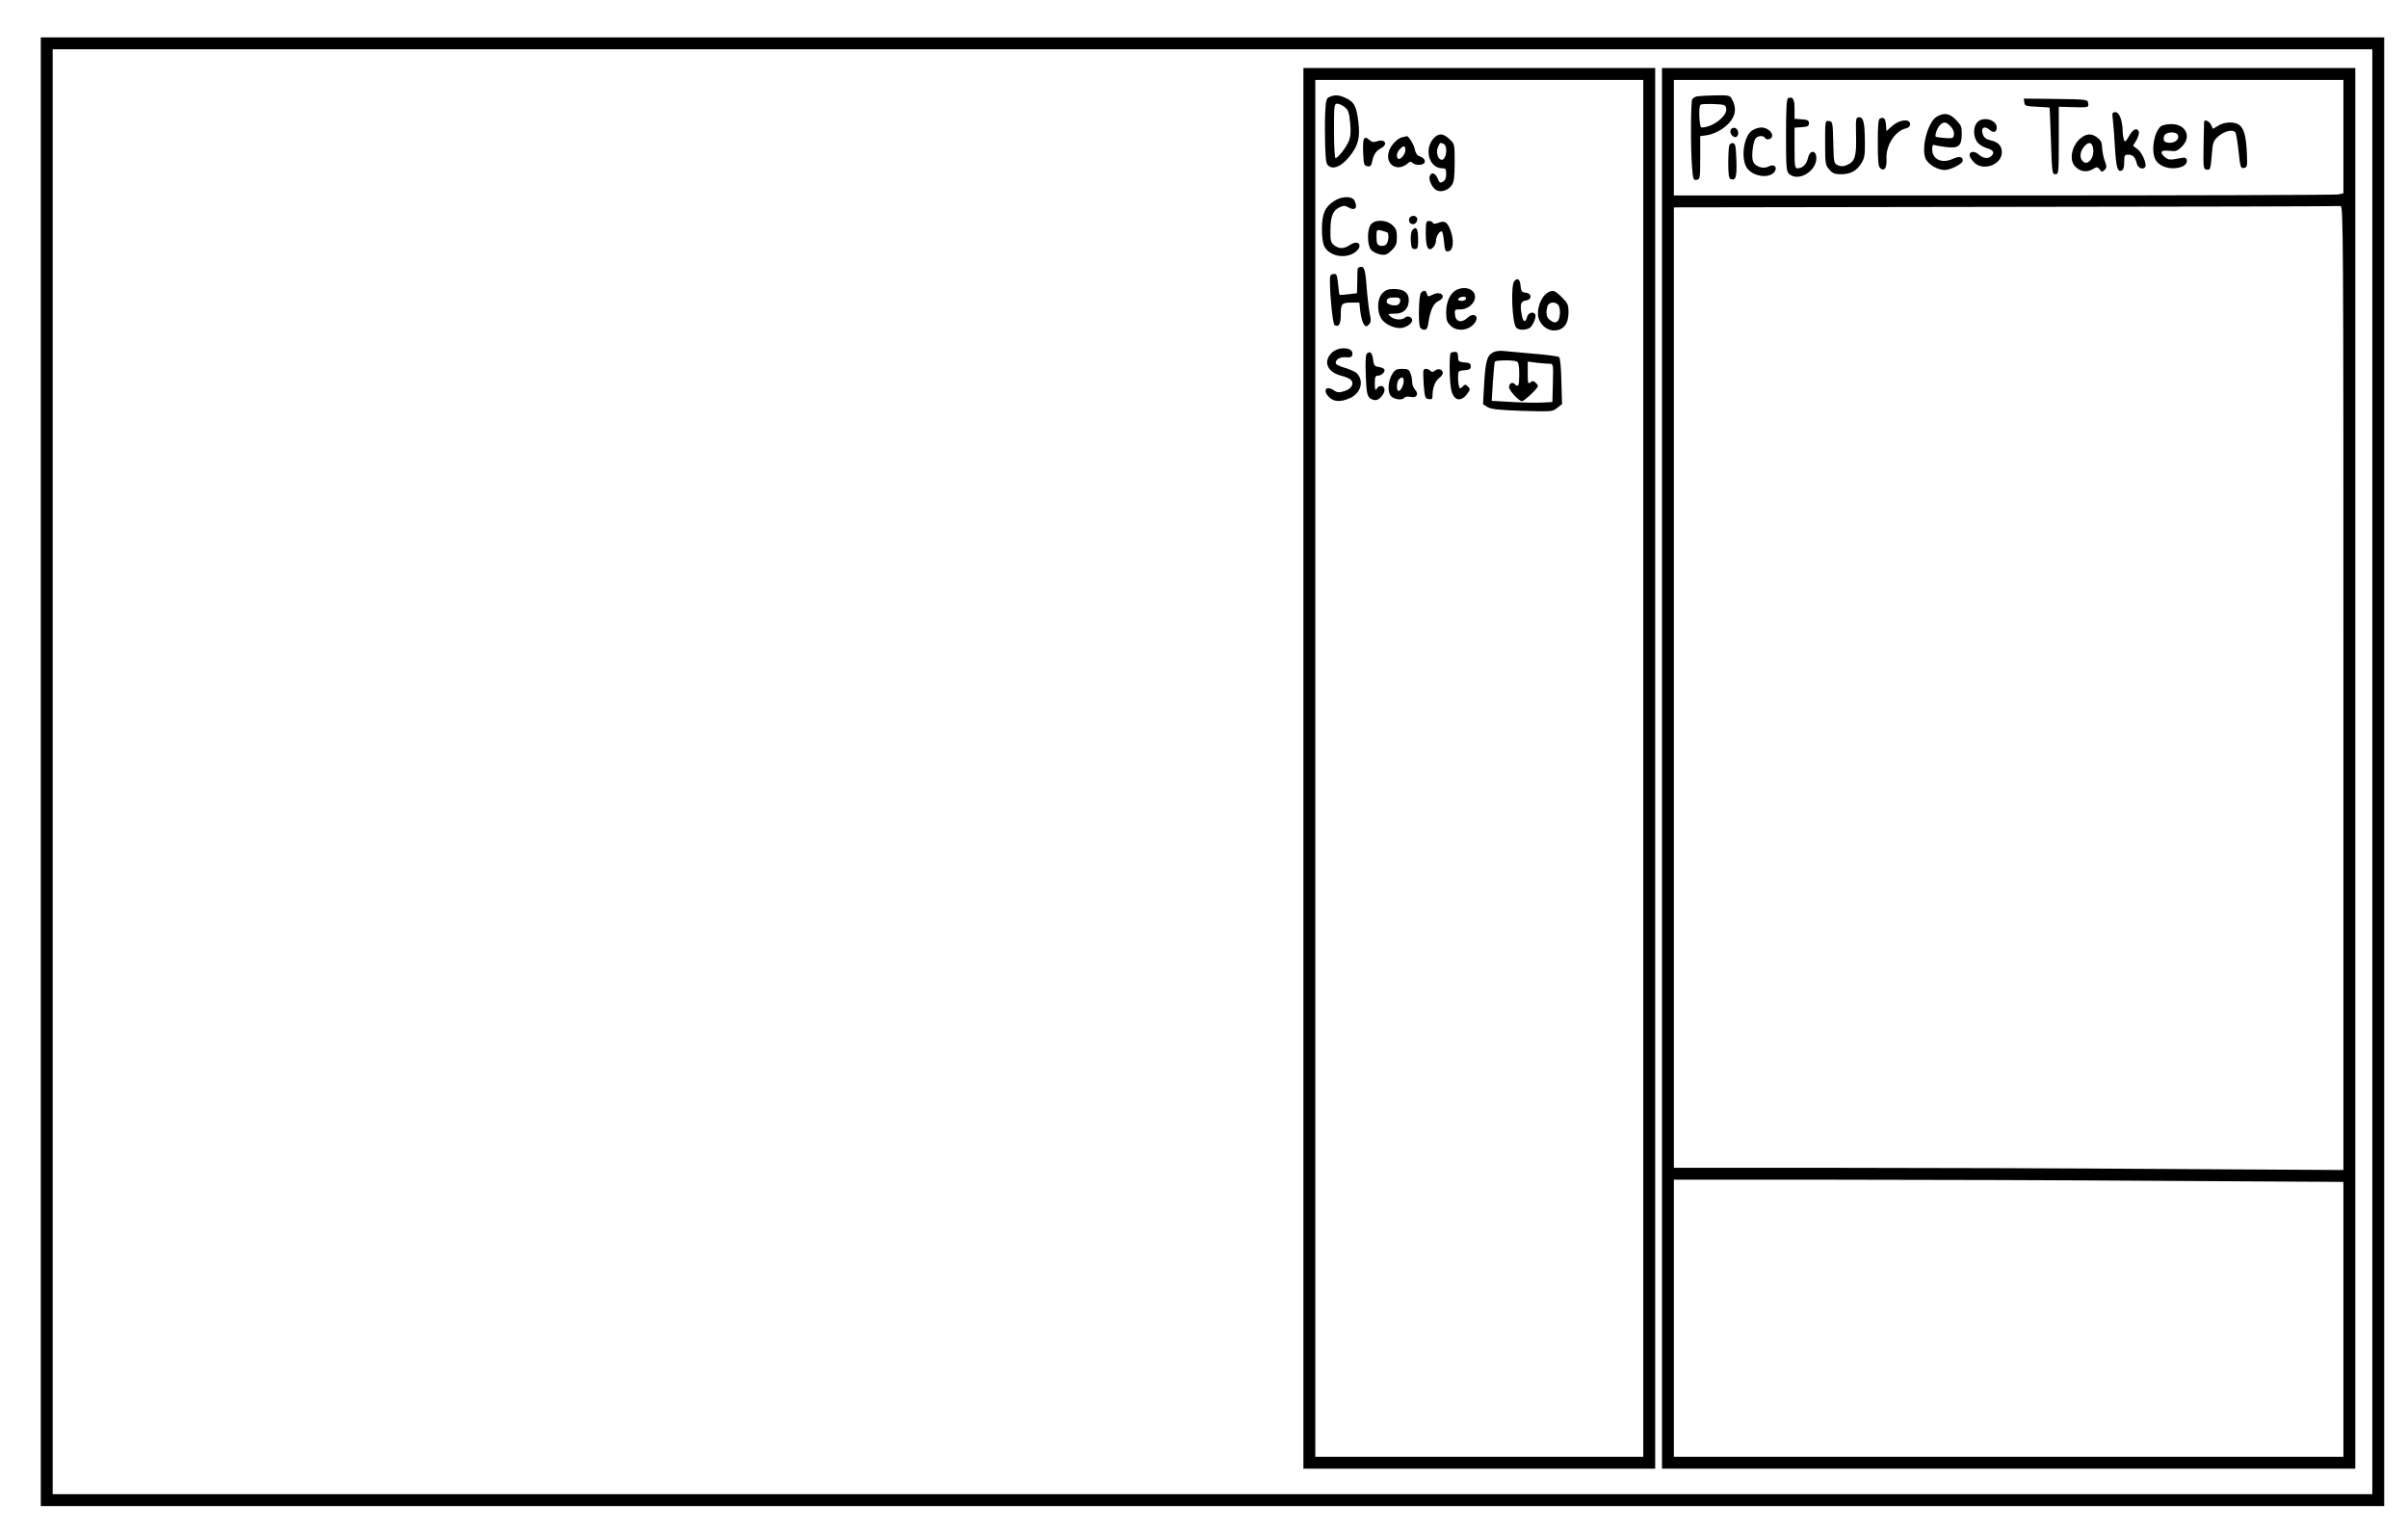 <?xml version="1.0" standalone="no"?>
<!DOCTYPE svg PUBLIC "-//W3C//DTD SVG 20010904//EN"
 "http://www.w3.org/TR/2001/REC-SVG-20010904/DTD/svg10.dtd">
<svg version="1.0" xmlns="http://www.w3.org/2000/svg"
 width="1417pt" height="900pt" viewBox="0 0 1417 900"
 preserveAspectRatio="xMidYMid meet">

<g transform="translate(0,900) scale(0.1,-0.1)"
fill="#000000" stroke="none">
<path d="M240 4460 l0 -4320 6895 0 6895 0 0 4320 0 4320 -6895 0 -6895 0 0
-4320z m13720 0 l0 -4250 -6825 0 -6825 0 0 4250 0 4250 6825 0 6825 0 0
-4250z"/>
<path d="M7670 4480 l0 -4120 1035 0 1035 0 0 4120 0 4120 -1035 0 -1035 0 0
-4120z m2000 0 l0 -4050 -965 0 -965 0 0 4050 0 4050 965 0 965 0 0 -4050z"/>
<path d="M7824 8430 c-19 -7 -22 -18 -26 -97 -2 -48 -2 -136 0 -194 4 -98 6
-108 27 -119 29 -16 71 5 114 57 54 66 66 112 54 209 -11 92 -26 117 -80 140
-36 16 -58 17 -89 4z m89 -60 c21 -17 26 -31 32 -93 5 -54 3 -82 -8 -107 -16
-39 -64 -100 -78 -100 -5 0 -9 70 -9 160 0 149 1 160 19 160 10 0 30 -9 44
-20z"/>
<path d="M8440 8190 c-63 -63 -32 -180 47 -180 20 0 23 -5 23 -35 0 -23 -6
-37 -19 -44 -16 -9 -21 -6 -31 19 -13 32 -37 40 -46 15 -10 -24 17 -76 43 -86
29 -11 66 3 87 33 12 17 16 48 16 132 0 108 0 109 -30 137 -35 34 -62 37 -90
9z m54 -36 c28 -11 18 -94 -10 -94 -22 0 -36 46 -22 75 13 28 11 27 32 19z"/>
<path d="M8253 8193 c-30 -6 -72 -50 -81 -87 -21 -75 51 -119 111 -68 13 12
20 13 29 4 17 -17 65 -15 71 2 6 15 -6 29 -35 39 -9 3 -20 21 -23 41 -6 28
-39 80 -48 75 -1 -1 -12 -4 -24 -6z m17 -76 c0 -25 -32 -62 -43 -50 -12 11 -8
36 10 55 22 24 33 23 33 -5z"/>
<path d="M8024 8177 c-3 -8 -4 -45 -2 -83 3 -62 5 -69 25 -72 18 -3 23 3 28
30 8 39 22 60 53 77 43 23 20 57 -27 39 -17 -6 -28 -4 -41 7 -20 19 -29 19
-36 2z"/>
<path d="M7850 7817 c-53 -35 -70 -73 -71 -160 -1 -44 5 -87 13 -104 28 -60
124 -79 182 -37 50 37 22 78 -30 43 -36 -24 -65 -24 -94 -1 -19 15 -22 27 -21
91 1 81 15 114 57 133 19 9 30 9 45 0 42 -26 62 -6 39 39 -15 27 -77 25 -120
-4z"/>
<path d="M8293 7714 c-3 -8 -1 -20 5 -26 16 -16 42 -2 42 22 0 24 -38 28 -47
4z"/>
<path d="M8066 7678 c-22 -31 -21 -120 2 -147 9 -12 34 -24 54 -28 32 -5 41
-1 68 25 25 25 30 38 30 77 0 37 -5 51 -26 70 -36 34 -106 35 -128 3z m97 -45
c13 -7 8 -60 -8 -73 -8 -6 -23 -9 -35 -5 -16 5 -20 15 -20 51 0 43 1 44 28 38
15 -4 30 -9 35 -11z"/>
<path d="M8390 7626 c0 -82 15 -110 44 -81 9 9 16 26 16 39 0 26 25 64 36 53
4 -4 9 -32 12 -63 4 -49 7 -55 26 -52 28 4 34 65 11 124 -18 48 -34 58 -72 43
-19 -7 -29 -7 -31 0 -2 6 -12 11 -23 11 -17 0 -19 -8 -19 -74z"/>
<path d="M8311 7646 c-7 -8 -11 -35 -9 -63 3 -40 6 -48 23 -48 18 0 20 7 20
59 0 61 -12 79 -34 52z"/>
<path d="M7989 7418 c-1 -7 -2 -42 -2 -78 l-2 -65 -50 -6 c-27 -3 -51 -5 -52
-4 -2 1 -6 30 -9 64 -6 56 -9 62 -28 59 -18 -3 -21 -10 -20 -48 1 -94 17 -245
27 -252 25 -16 37 5 37 62 0 65 5 70 70 70 l39 0 6 -55 c4 -30 13 -62 20 -72
13 -16 15 -17 30 -2 13 13 14 24 6 60 -5 24 -12 80 -16 124 -10 137 -15 155
-36 155 -10 0 -19 -6 -20 -12z"/>
<path d="M8911 7346 c-22 -26 -13 -244 11 -273 12 -15 52 -17 78 -3 19 10 43
67 34 81 -11 19 -42 9 -48 -16 -9 -34 -22 -31 -30 6 -13 67 -8 87 22 91 38 4
38 42 0 46 -23 3 -27 8 -30 39 -3 40 -18 52 -37 29z"/>
<path d="M8574 7296 c-39 -17 -64 -69 -64 -135 0 -42 5 -57 25 -76 37 -38 108
-31 142 14 31 40 -4 67 -42 31 -34 -32 -69 -24 -73 18 -3 31 -2 32 33 32 43 0
85 36 85 73 0 44 -54 66 -106 43z m51 -57 c-8 -12 -45 -12 -45 0 0 10 30 20
43 14 4 -3 5 -9 2 -14z"/>
<path d="M8135 7275 c-29 -28 -34 -98 -10 -144 16 -32 69 -61 112 -61 33 0 73
25 73 46 0 19 -28 30 -43 15 -15 -15 -58 -13 -79 3 -26 19 -23 21 23 21 50 0
79 30 79 81 0 42 -30 64 -88 64 -32 0 -49 -6 -67 -25z m105 -44 c0 -10 -7 -22
-16 -25 -22 -8 -64 4 -64 18 0 20 11 26 47 26 26 0 33 -4 33 -19z"/>
<path d="M8362 7278 c-13 -13 -17 -173 -6 -202 3 -9 14 -16 25 -16 13 0 20 10
24 38 11 76 29 116 58 130 15 7 27 19 27 26 0 22 -30 28 -60 12 -26 -12 -29
-12 -33 5 -6 22 -18 24 -35 7z"/>
<path d="M9101 7274 c-29 -21 -51 -72 -51 -119 0 -52 45 -99 95 -99 54 0 85
38 85 106 0 45 -4 54 -39 89 -43 43 -56 47 -90 23z m67 -66 c17 -17 15 -83 -3
-98 -12 -10 -20 -9 -40 4 -25 17 -30 40 -19 84 7 24 42 30 62 10z"/>
<path d="M7836 6924 c-52 -53 -25 -114 59 -135 24 -6 49 -17 56 -25 19 -23 0
-53 -40 -65 -32 -10 -42 -9 -64 6 -46 30 -65 -5 -24 -43 28 -27 68 -28 123 -3
63 29 82 101 38 145 -8 9 -40 23 -70 32 -30 8 -54 21 -54 28 0 23 27 38 62 34
25 -2 33 1 36 16 9 44 -80 51 -122 10z"/>
<path d="M8793 6930 c-41 -17 -51 -48 -59 -181 l-7 -127 25 -16 c20 -13 63
-18 204 -23 176 -5 180 -5 207 17 l29 23 -4 133 c-1 73 -7 137 -13 143 -5 5
-73 14 -150 20 -77 7 -156 14 -175 16 -19 3 -45 0 -57 -5z m131 -56 c12 -5 16
-21 16 -75 0 -68 -5 -80 -27 -58 -14 14 -33 3 -33 -19 0 -19 58 -82 76 -82 14
0 94 76 94 89 0 5 -7 14 -15 21 -12 10 -18 10 -30 0 -13 -11 -15 -4 -15 55 l0
68 53 -7 c28 -3 62 -6 75 -6 22 0 23 -1 20 -112 l-3 -113 -55 -3 c-30 -2 -111
-1 -179 3 l-123 7 7 112 c4 61 9 114 12 119 5 8 105 10 127 1z"/>
<path d="M8043 6919 c-7 -7 -9 -51 -6 -127 4 -99 8 -120 24 -134 11 -9 28 -14
40 -11 25 7 53 48 45 68 -7 20 -33 19 -45 -2 -8 -14 -10 -8 -11 30 0 39 3 47
19 47 23 0 48 28 35 40 -5 4 -20 10 -34 12 -21 2 -26 10 -30 42 -5 41 -18 54
-37 35z"/>
<path d="M8537 6923 c-10 -9 -8 -172 3 -217 14 -63 56 -74 94 -23 18 25 19 29
4 43 -14 14 -17 14 -31 0 -14 -14 -16 -14 -21 0 -3 9 -6 33 -6 54 0 38 1 39
38 42 29 2 37 7 37 23 0 16 -8 21 -37 23 -35 3 -38 6 -38 33 0 21 -5 29 -18
29 -10 0 -22 -3 -25 -7z"/>
<path d="M8195 6803 c-27 -40 -32 -109 -10 -133 19 -21 69 -27 80 -9 4 6 19 7
36 4 36 -8 50 17 25 44 -9 10 -16 29 -16 44 0 14 -4 37 -10 51 -8 22 -16 26
-49 26 -31 0 -42 -5 -56 -27z m65 -44 c0 -25 -17 -59 -30 -59 -14 0 -12 54 2
68 18 18 28 15 28 -9z"/>
<path d="M8377 6823 c-3 -5 -2 -44 1 -88 6 -73 9 -80 30 -83 19 -3 22 1 22 27
0 41 17 82 40 98 11 8 20 21 20 29 0 21 -27 29 -46 14 -11 -10 -18 -10 -26 -2
-14 14 -35 16 -41 5z"/>
<path d="M9780 4480 l0 -4120 2040 0 2040 0 0 4120 0 4120 -2040 0 -2040 0 0
-4120z m4010 3716 l0 -333 -31 -7 c-17 -3 -904 -6 -1970 -6 l-1939 0 0 340 0
340 1970 0 1970 0 0 -334z m0 -3243 l0 -2836 -1037 6 c-570 4 -1456 7 -1970 7
l-933 0 0 2825 0 2825 1953 3 c1073 1 1960 3 1970 5 16 2 17 -139 17 -2835z
m-1037 -2900 l1037 -6 0 -809 0 -808 -1970 0 -1970 0 0 815 0 815 933 0 c514
0 1400 -3 1970 -7z"/>
<path d="M9985 8433 c-11 -3 -23 -10 -27 -17 -9 -14 -10 -296 -1 -400 5 -71 8
-77 27 -74 20 3 21 9 21 130 l0 127 42 6 c23 3 60 19 83 34 75 50 97 109 65
171 -15 30 -16 30 -103 29 -48 -1 -96 -4 -107 -6z m173 -72 c7 -44 -81 -111
-145 -111 -14 0 -19 121 -6 134 4 4 39 5 78 4 65 -3 70 -5 73 -27z"/>
<path d="M10523 8423 c-10 -4 -13 -56 -13 -217 0 -194 2 -214 18 -229 56 -51
169 21 160 101 -5 42 -40 37 -49 -8 -8 -36 -31 -60 -61 -60 -16 0 -18 11 -18
119 l0 120 43 3 c34 2 42 7 42 23 0 16 -8 21 -42 23 l-43 3 0 59 c0 57 -9 73
-37 63z"/>
<path d="M11912 8398 c3 -21 9 -23 76 -26 39 -2 73 -4 73 -5 1 -1 4 -90 8
-197 6 -186 7 -195 26 -195 19 0 20 7 20 198 l0 199 70 -2 c106 -3 107 -3 103
23 -3 22 -5 22 -191 25 l-188 2 3 -22z"/>
<path d="M12434 8288 c3 -29 9 -102 12 -163 7 -113 15 -138 40 -128 9 3 14 20
14 49 0 40 2 44 24 44 27 0 41 -14 50 -52 6 -27 38 -39 50 -20 10 17 -19 85
-45 104 l-27 20 20 34 c11 19 17 41 14 49 -10 27 -34 16 -58 -26 -19 -33 -24
-37 -29 -22 -4 10 -8 34 -8 53 -2 64 -20 110 -43 110 -19 0 -20 -4 -14 -52z"/>
<path d="M11399 8315 c-55 -30 -97 -191 -66 -252 18 -33 70 -63 111 -63 35 0
106 37 106 55 0 24 -20 28 -60 10 -64 -29 -120 -2 -120 57 0 21 4 29 13 25 8
-3 38 -8 68 -12 74 -9 92 6 93 73 1 45 -3 55 -33 86 -38 39 -68 45 -112 21z
m80 -59 c14 -15 21 -33 19 -48 -3 -21 -7 -23 -53 -20 -27 2 -52 6 -54 8 -7 7
9 53 25 68 21 22 37 20 63 -8z"/>
<path d="M10922 8202 c3 -122 -6 -153 -54 -173 -21 -9 -35 -9 -53 -1 -24 11
-24 15 -27 134 -3 119 -4 123 -25 126 -23 3 -23 2 -23 -127 0 -123 1 -131 24
-158 20 -23 32 -28 69 -28 56 0 92 19 120 64 19 31 22 50 21 126 -1 114 -8
145 -34 145 -19 0 -20 -6 -18 -108z"/>
<path d="M11063 8303 c-10 -3 -13 -42 -13 -143 0 -112 3 -140 15 -150 24 -20
39 3 36 56 -4 78 50 163 112 178 18 4 27 13 27 26 0 33 -62 27 -104 -10 l-35
-31 -3 37 c-3 37 -12 47 -35 37z"/>
<path d="M11635 8280 c-24 -26 -24 -79 -2 -113 10 -15 34 -31 57 -38 41 -12
49 -26 28 -47 -18 -18 -49 -14 -74 9 -24 22 -54 20 -54 -4 0 -8 11 -26 25 -41
52 -56 165 -16 165 58 0 39 -22 61 -68 71 -23 5 -36 15 -43 32 -16 42 8 57 42
27 20 -18 39 -11 39 15 0 47 -81 69 -115 31z"/>
<path d="M12970 8283 c0 -5 -1 -69 -3 -143 -2 -131 -1 -135 19 -138 20 -3 22
3 29 82 6 81 9 87 41 116 35 30 86 41 99 20 4 -6 12 -56 18 -111 10 -93 12
-100 31 -97 20 3 21 8 18 83 -4 101 -17 150 -45 170 -29 21 -86 19 -123 -4
l-32 -19 -11 24 c-10 22 -41 34 -41 17z"/>
<path d="M12717 8258 c-40 -31 -60 -139 -35 -193 22 -49 103 -70 163 -43 32
14 32 55 0 50 -11 -2 -35 -6 -53 -9 -23 -4 -39 0 -52 12 -34 30 -25 43 25 38
39 -5 47 -2 75 25 58 58 23 132 -63 132 -24 0 -51 -6 -60 -12z m99 -53 c9 -23
-15 -45 -47 -45 -32 0 -43 12 -34 40 8 25 72 29 81 5z"/>
<path d="M10184 8235 c-9 -22 22 -53 37 -38 15 15 7 47 -14 51 -9 2 -20 -4
-23 -13z"/>
<path d="M10307 8230 c-45 -35 -62 -151 -32 -210 30 -58 139 -76 169 -28 17
28 -7 45 -38 28 -34 -17 -84 2 -92 37 -8 31 3 112 17 129 13 16 45 18 54 4 9
-15 35 -12 42 5 9 24 -26 55 -62 55 -18 0 -44 -9 -58 -20z"/>
<path d="M12245 8188 c-53 -42 -71 -127 -35 -166 30 -32 68 -38 103 -18 28 16
30 15 43 -1 11 -16 14 -16 28 -3 14 13 14 20 1 55 -8 22 -14 57 -15 77 0 27
-7 42 -26 57 -34 27 -64 27 -99 -1z m73 -69 c4 -47 -28 -89 -55 -73 -26 16
-27 56 -2 88 29 37 53 31 57 -15z"/>
<path d="M10176 8145 c-3 -9 -6 -56 -6 -105 0 -64 4 -89 13 -93 31 -12 38 9
35 109 -3 82 -6 99 -19 102 -9 2 -19 -4 -23 -13z"/>
</g>
</svg>
